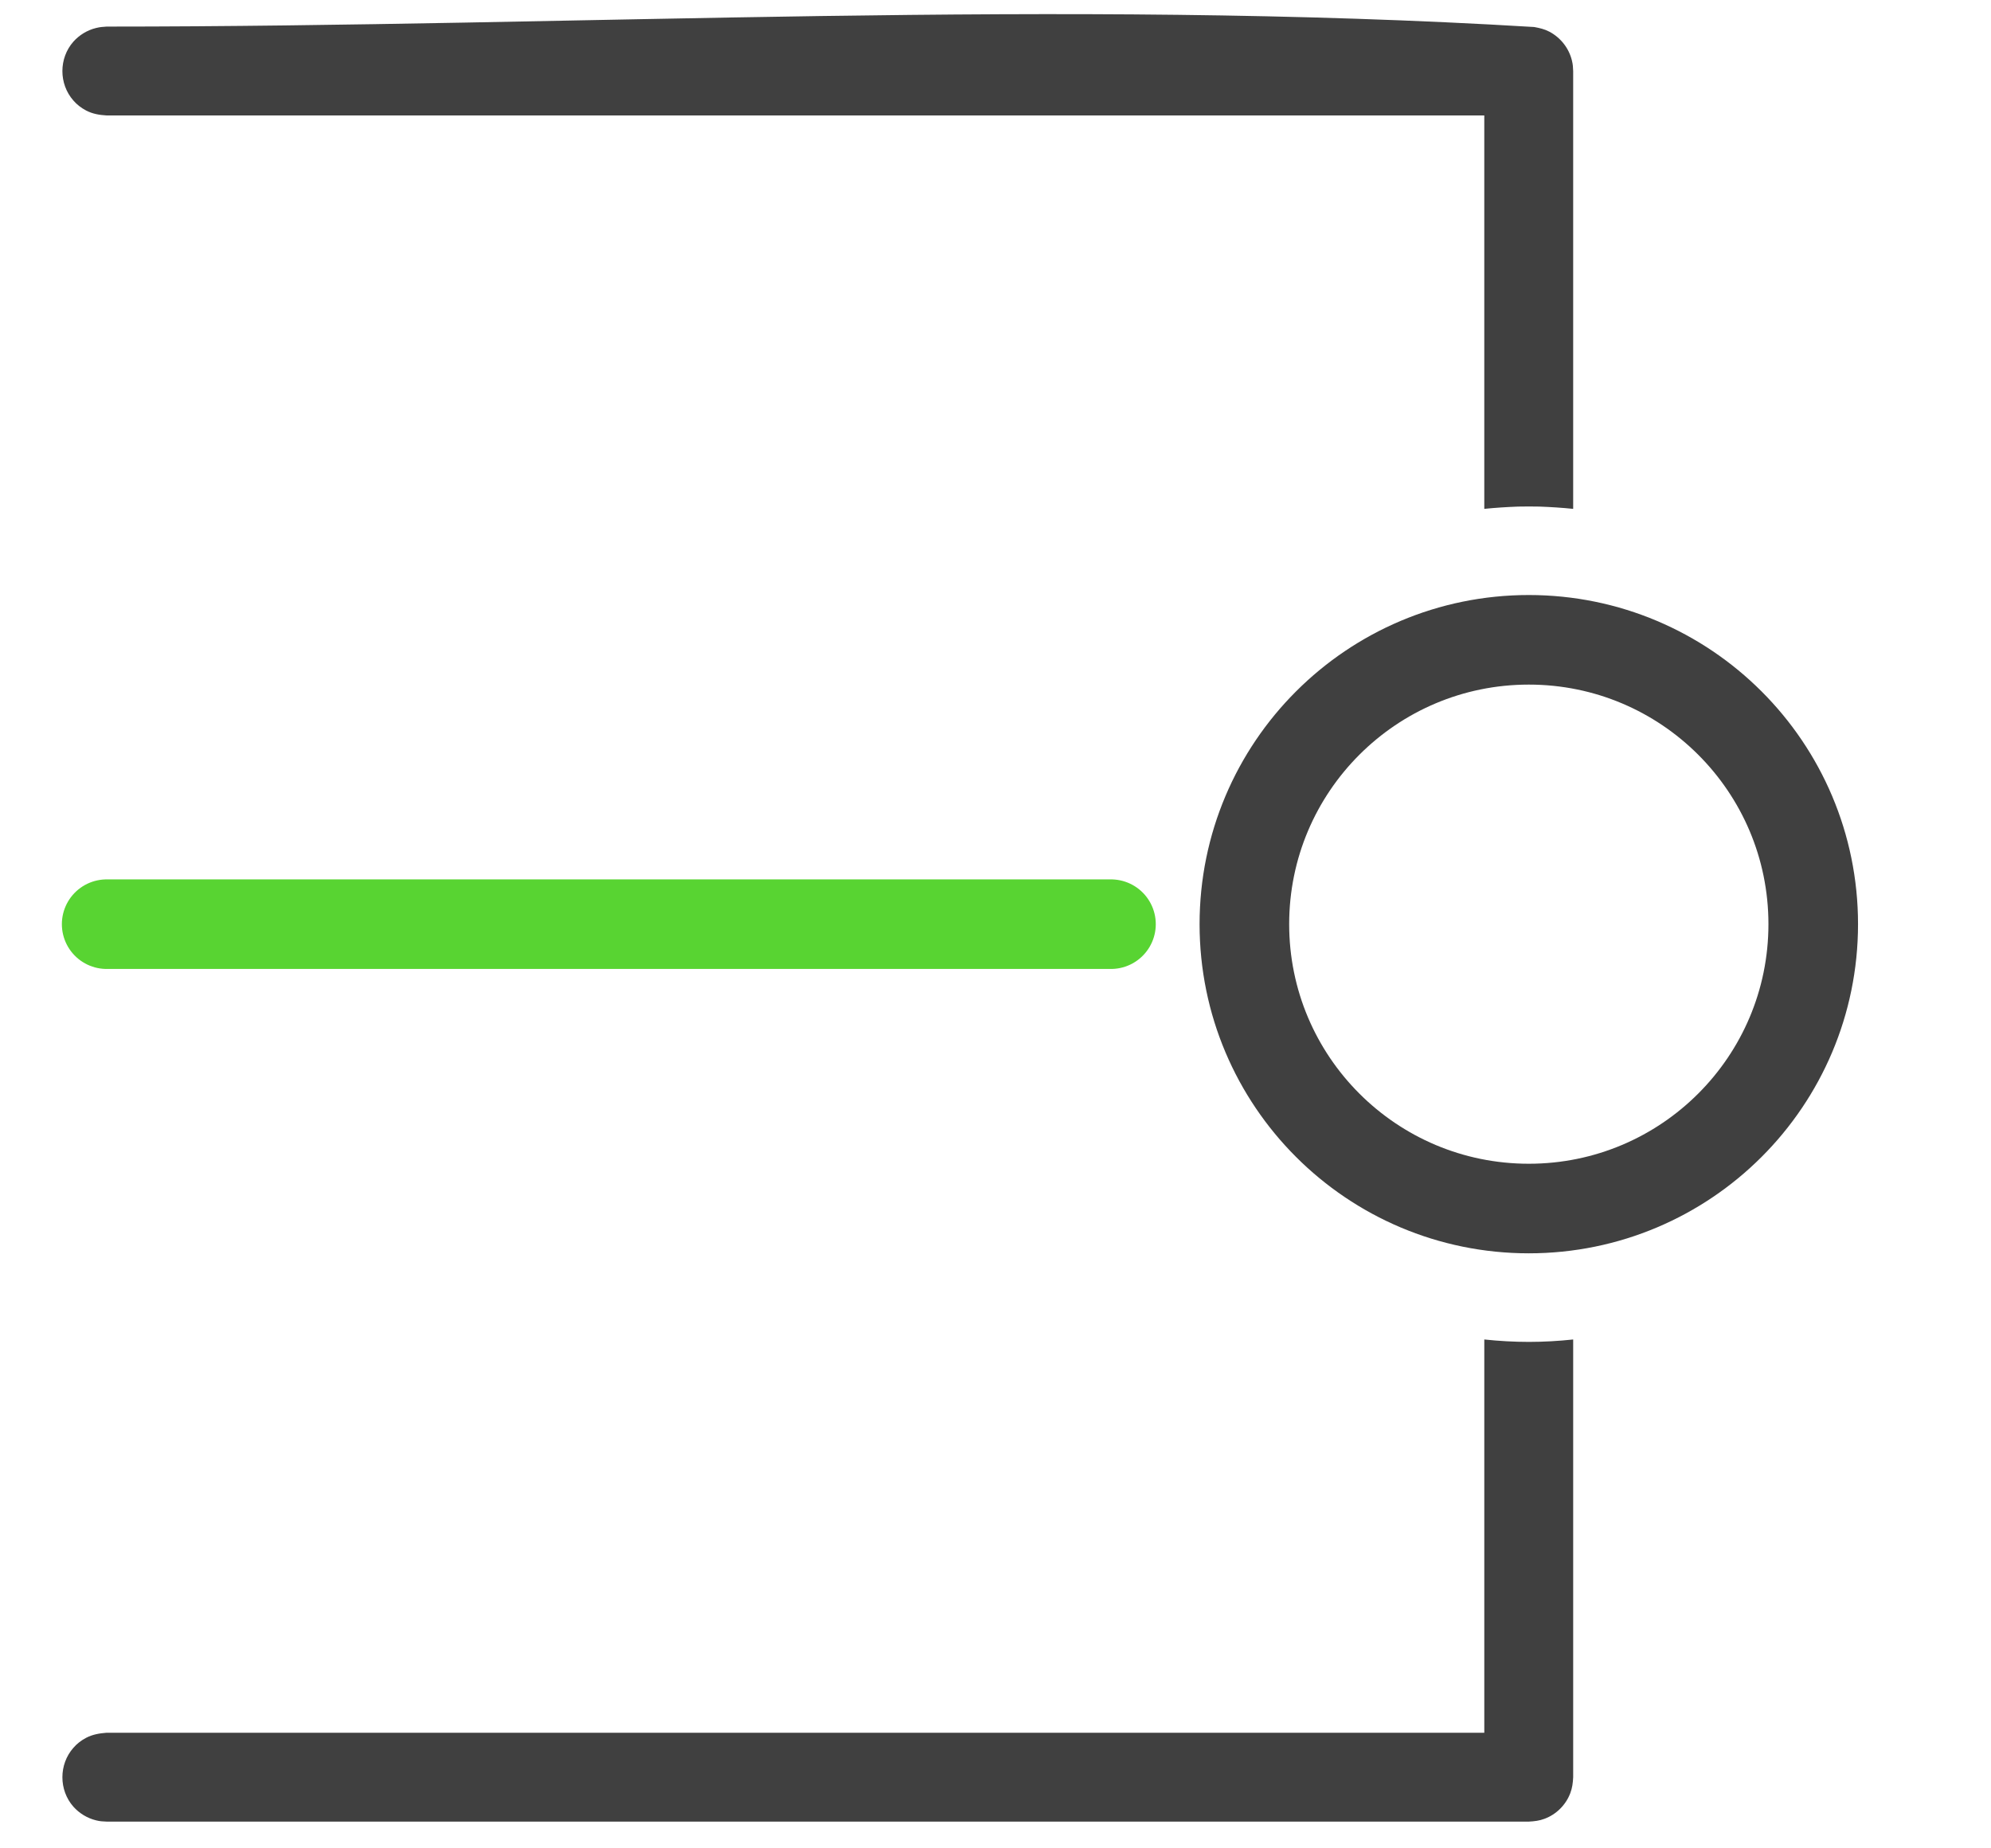 <?xml version="1.0" encoding="UTF-8" standalone="no"?><!DOCTYPE svg PUBLIC "-//W3C//DTD SVG 1.1//EN" "http://www.w3.org/Graphics/SVG/1.1/DTD/svg11.dtd"><svg width="100%" height="100%" viewBox="0 0 14 13" version="1.1" xmlns="http://www.w3.org/2000/svg" xmlns:xlink="http://www.w3.org/1999/xlink" xml:space="preserve" xmlns:serif="http://www.serif.com/" style="fill-rule:evenodd;clip-rule:evenodd;stroke-linecap:round;stroke-linejoin:round;stroke-miterlimit:1.5;"><g id="icon-end-flat"><path d="M7.812,6.5l-7.062,0" style="fill:none;stroke:#58d432;stroke-width:0.63px;"/><path d="M10.437,9.421c0.104,0.011 0.209,0.017 0.313,0.017c0.104,0 0.209,-0.006 0.312,-0.017l0,3.079c-0.002,0.039 -0.006,0.074 -0.02,0.111c-0.031,0.083 -0.098,0.15 -0.181,0.181c-0.037,0.014 -0.072,0.018 -0.111,0.02l-10,0c-0.033,-0.002 -0.042,-0.001 -0.075,-0.009c-0.061,-0.015 -0.117,-0.049 -0.159,-0.096c-0.103,-0.117 -0.103,-0.297 0,-0.414c0.025,-0.029 0.055,-0.052 0.089,-0.07c0.046,-0.024 0.093,-0.032 0.145,-0.036l9.687,0l0,-2.766Zm0,-5.842l0,-2.767l-9.687,0c-0.052,-0.003 -0.099,-0.011 -0.145,-0.035c-0.034,-0.018 -0.064,-0.041 -0.089,-0.07c-0.103,-0.117 -0.103,-0.297 0,-0.414c0.042,-0.047 0.098,-0.081 0.159,-0.096c0.033,-0.008 0.042,-0.007 0.075,-0.01c3.346,0 6.698,-0.199 10.038,0.003c0.038,0.007 0.073,0.015 0.107,0.033c0.079,0.042 0.137,0.116 0.158,0.202c0.008,0.033 0.007,0.042 0.009,0.075l0,3.079c-0.078,-0.008 -0.157,-0.013 -0.237,-0.016c-0.075,-0.001 -0.075,-0.001 -0.15,0c-0.08,0.003 -0.159,0.008 -0.238,0.016Z" style="fill:#404040;"/><circle cx="10.75" cy="6.5" r="2" style="fill:none;stroke:#404040;stroke-width:0.63px;"/></g></svg>